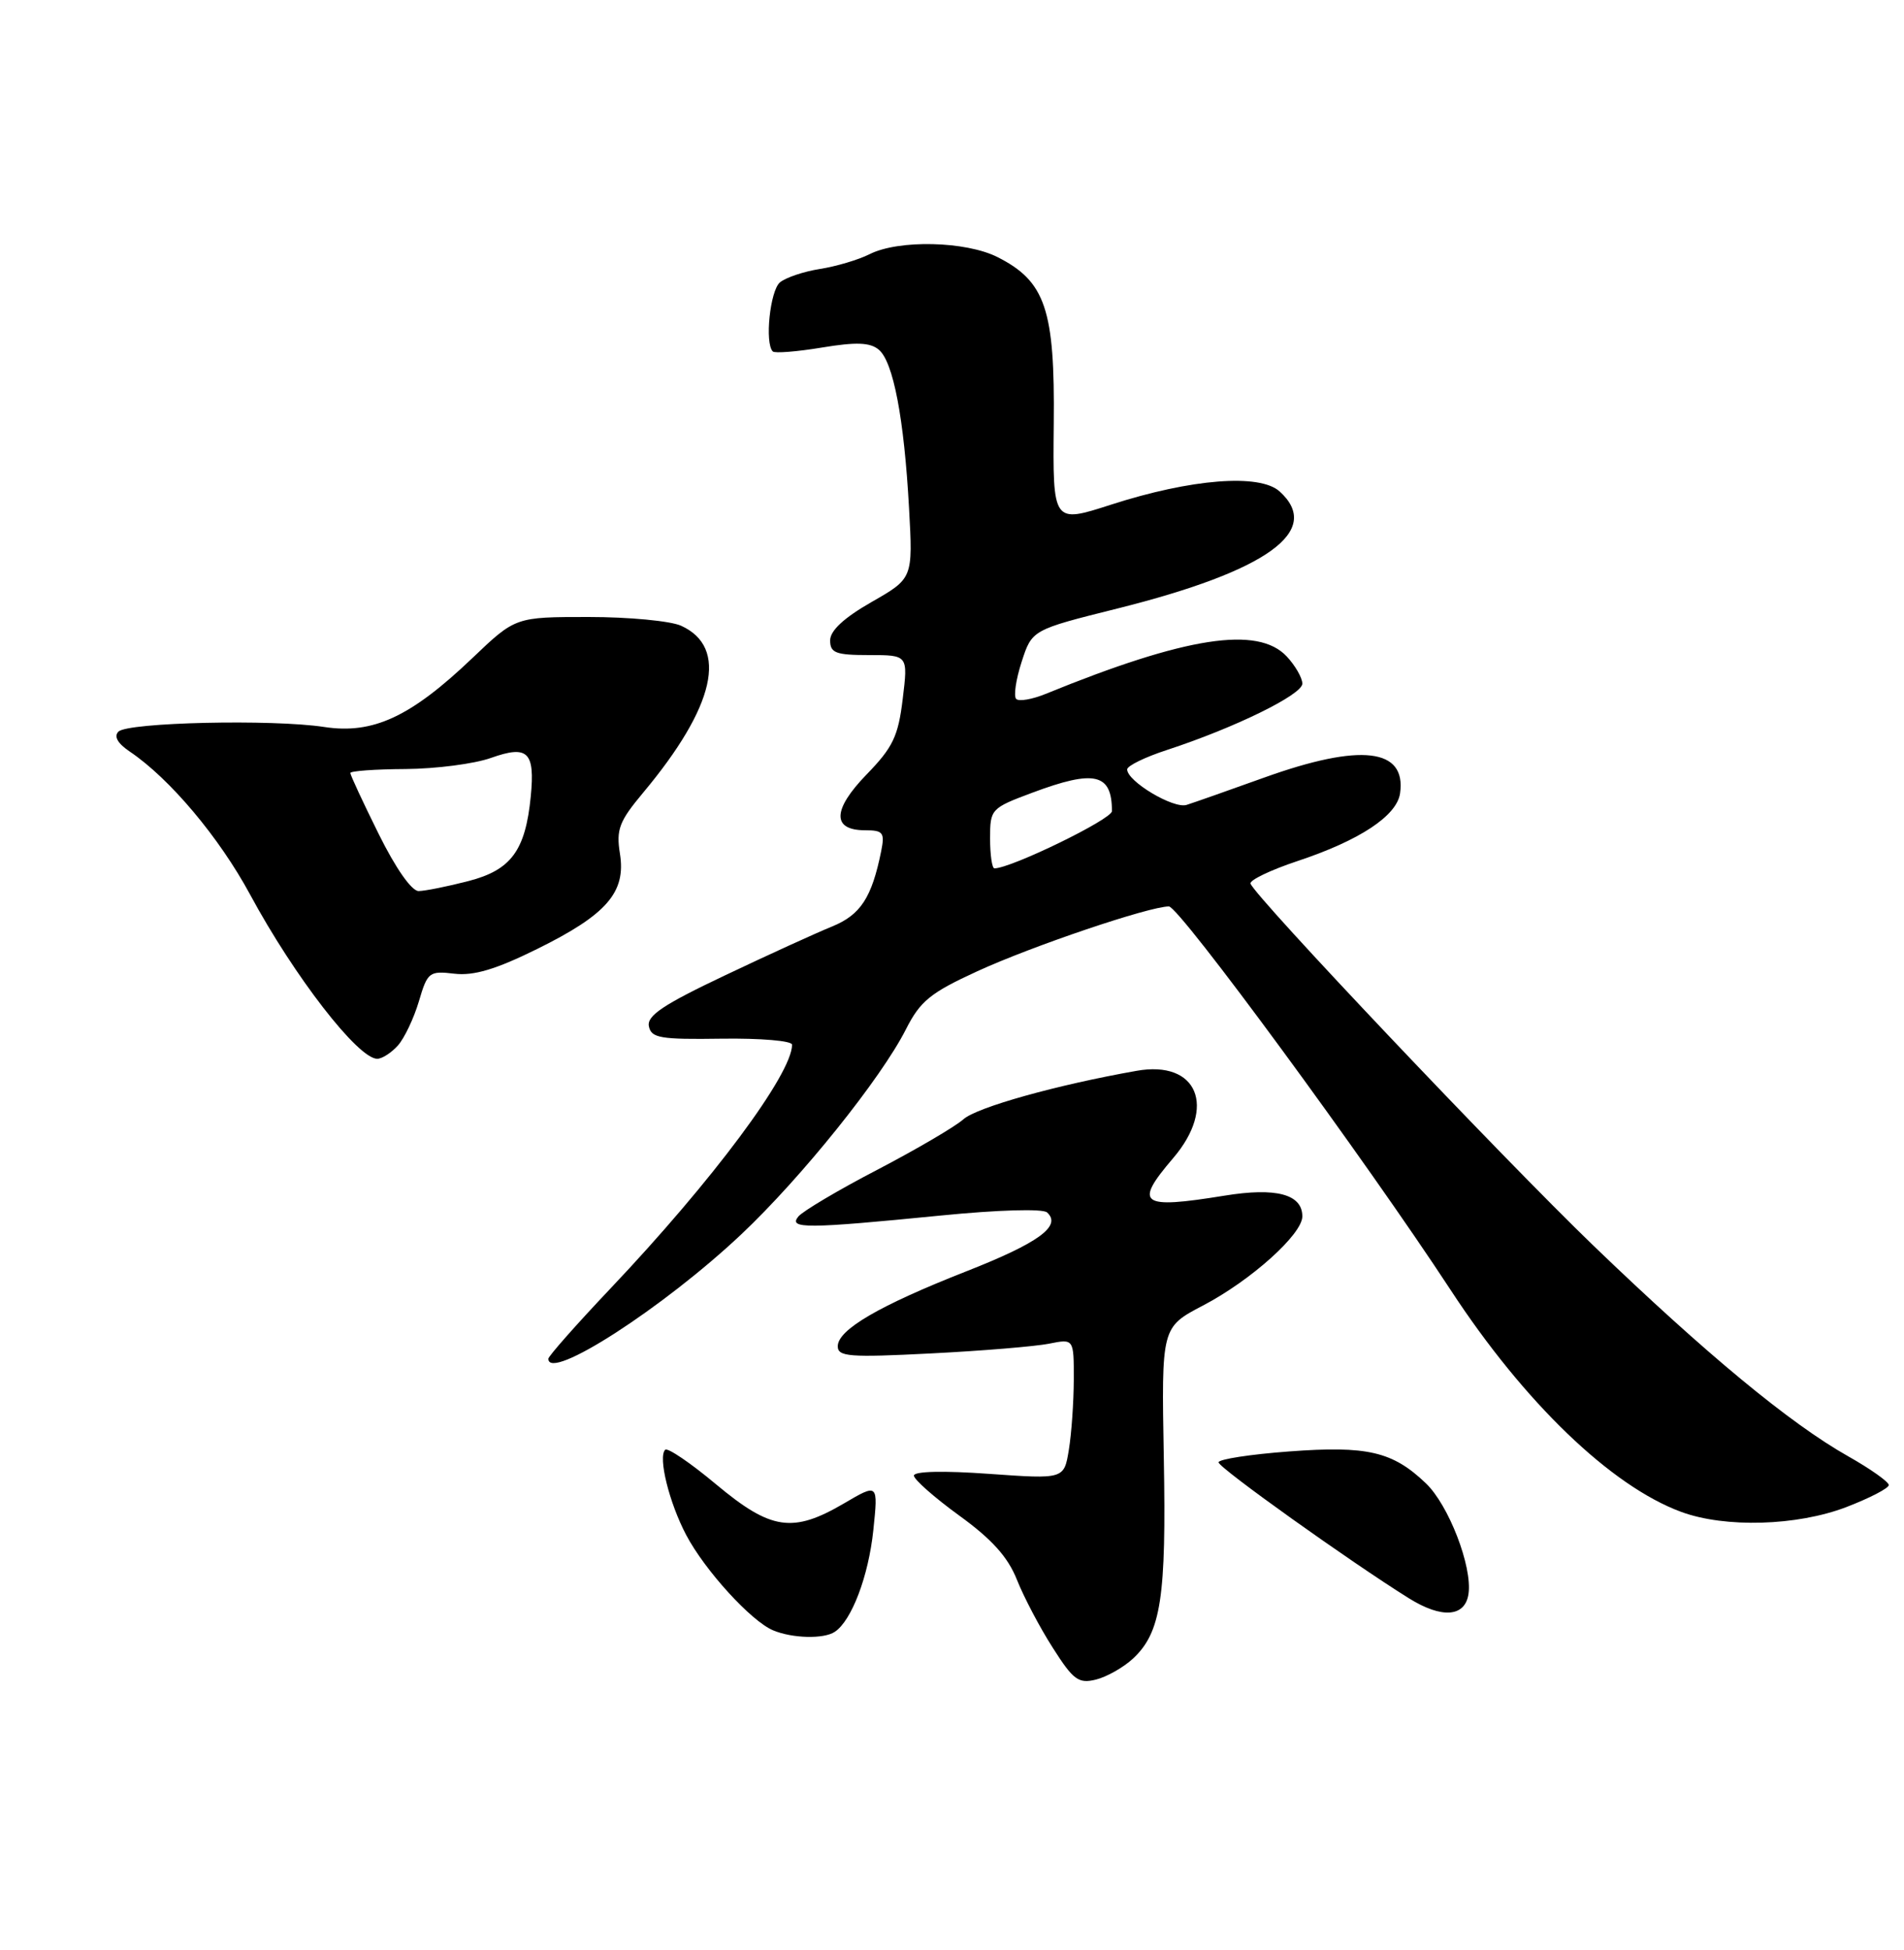 <?xml version="1.0" encoding="UTF-8" standalone="no"?>
<!DOCTYPE svg PUBLIC "-//W3C//DTD SVG 1.1//EN" "http://www.w3.org/Graphics/SVG/1.1/DTD/svg11.dtd" >
<svg xmlns="http://www.w3.org/2000/svg" xmlns:xlink="http://www.w3.org/1999/xlink" version="1.1" viewBox="0 0 250 256">
 <g >
 <path fill="currentColor"
d=" M 148.77 217.74 C 152.45 214.30 153.15 209.72 152.81 191.37 C 152.50 174.25 152.50 174.25 157.94 171.40 C 164.24 168.11 171.00 162.04 171.00 159.69 C 171.00 156.78 167.57 155.86 160.77 156.97 C 149.72 158.76 148.84 158.12 154.04 152.04 C 159.79 145.31 157.22 139.16 149.24 140.58 C 138.75 142.43 128.28 145.36 126.50 146.94 C 125.40 147.92 120.32 150.89 115.21 153.56 C 110.09 156.22 105.43 158.99 104.83 159.70 C 103.47 161.34 105.91 161.32 123.50 159.58 C 131.06 158.83 136.91 158.66 137.48 159.17 C 139.44 160.94 136.39 163.17 126.86 166.91 C 115.46 171.39 110.00 174.57 110.00 176.74 C 110.00 178.11 111.51 178.23 122.25 177.68 C 128.99 177.34 135.96 176.76 137.75 176.40 C 141.00 175.75 141.00 175.75 140.99 181.12 C 140.98 184.08 140.69 188.23 140.34 190.35 C 139.71 194.19 139.71 194.19 129.85 193.49 C 123.91 193.06 120.00 193.15 120.00 193.72 C 120.00 194.23 122.68 196.59 125.94 198.96 C 130.24 202.07 132.34 204.41 133.52 207.38 C 134.42 209.65 136.53 213.67 138.23 216.32 C 140.93 220.57 141.61 221.06 143.90 220.50 C 145.33 220.14 147.52 218.90 148.77 217.74 Z  M 109.61 214.23 C 111.82 212.77 114.04 206.92 114.67 200.89 C 115.31 194.73 115.31 194.73 110.82 197.37 C 104.09 201.31 101.24 200.89 94.04 194.88 C 90.67 192.06 87.65 190.01 87.34 190.33 C 86.38 191.28 87.86 197.27 90.10 201.52 C 92.54 206.15 98.62 212.82 101.50 214.03 C 104.02 215.09 108.16 215.20 109.61 214.23 Z  M 192.82 209.23 C 193.33 205.65 190.21 197.58 187.22 194.73 C 182.85 190.55 179.52 189.78 169.25 190.55 C 164.16 190.93 160.00 191.57 160.00 191.98 C 160.00 192.69 177.33 205.05 185.00 209.83 C 189.33 212.53 192.39 212.29 192.82 209.23 Z  M 242.41 197.86 C 245.48 196.68 248.00 195.38 248.00 194.96 C 248.00 194.54 245.60 192.84 242.66 191.18 C 235.02 186.87 223.93 177.69 209.23 163.54 C 197.27 152.01 164.86 117.81 164.20 116.01 C 164.03 115.56 166.82 114.22 170.40 113.03 C 178.52 110.33 183.40 107.11 183.83 104.16 C 184.68 98.23 178.67 97.53 166.00 102.08 C 161.32 103.76 156.73 105.38 155.80 105.67 C 154.08 106.21 148.00 102.58 148.00 101.01 C 148.00 100.54 150.36 99.39 153.25 98.45 C 162.11 95.55 171.00 91.20 171.00 89.75 C 171.00 89.00 170.08 87.39 168.96 86.19 C 165.17 82.12 155.71 83.58 137.29 91.10 C 135.52 91.82 133.78 92.12 133.43 91.76 C 133.07 91.40 133.39 89.22 134.14 86.90 C 135.50 82.69 135.50 82.69 146.71 79.89 C 166.42 74.96 173.73 69.69 168.02 64.52 C 165.40 62.15 156.43 62.85 145.86 66.26 C 138.23 68.72 138.23 68.72 138.36 55.61 C 138.52 40.63 137.27 36.93 130.97 33.75 C 126.81 31.65 118.00 31.45 114.20 33.36 C 112.72 34.11 109.77 34.98 107.66 35.31 C 105.55 35.64 103.19 36.43 102.41 37.07 C 101.11 38.16 100.39 45.06 101.47 46.14 C 101.73 46.40 104.63 46.17 107.90 45.63 C 112.42 44.88 114.23 44.95 115.38 45.90 C 117.29 47.48 118.71 54.91 119.36 66.72 C 119.87 75.93 119.87 75.93 114.43 79.04 C 110.81 81.11 109.00 82.79 109.00 84.07 C 109.00 85.72 109.73 86.00 114.12 86.00 C 119.23 86.00 119.23 86.00 118.53 91.75 C 117.94 96.66 117.25 98.11 113.78 101.68 C 109.29 106.31 109.22 109.00 113.59 109.00 C 115.96 109.00 116.19 109.30 115.70 111.75 C 114.47 117.84 113.00 120.10 109.26 121.63 C 107.19 122.47 100.85 125.36 95.17 128.06 C 87.11 131.88 84.92 133.34 85.20 134.73 C 85.51 136.28 86.69 136.48 94.78 136.36 C 99.88 136.29 104.00 136.64 104.00 137.15 C 104.00 140.99 93.55 155.02 80.18 169.13 C 75.68 173.88 72.00 178.05 72.00 178.38 C 72.00 181.43 87.12 171.68 97.34 162.04 C 105.22 154.61 115.67 141.60 118.94 135.15 C 120.83 131.42 122.15 130.34 128.32 127.51 C 135.52 124.20 150.90 119.00 153.48 119.00 C 154.84 119.00 179.30 152.30 190.47 169.35 C 200.14 184.13 211.55 195.10 220.76 198.49 C 226.53 200.61 235.95 200.33 242.41 197.86 Z  M 52.25 137.25 C 53.10 136.29 54.34 133.68 55.00 131.46 C 56.13 127.62 56.36 127.44 59.66 127.83 C 62.21 128.13 65.11 127.26 70.52 124.59 C 79.67 120.07 82.21 117.15 81.40 112.08 C 80.89 108.90 81.29 107.84 84.45 104.06 C 93.91 92.74 95.67 84.99 89.43 82.15 C 88.04 81.52 82.58 81.00 77.29 81.00 C 67.68 81.00 67.68 81.00 62.05 86.37 C 53.93 94.12 48.98 96.42 42.57 95.44 C 35.78 94.40 16.77 94.83 15.55 96.05 C 14.92 96.68 15.45 97.60 17.04 98.67 C 22.29 102.21 28.78 109.92 32.85 117.46 C 38.64 128.19 47.01 139.00 49.53 139.00 C 50.17 139.00 51.39 138.21 52.25 137.25 Z  M 130.00 110.07 C 130.00 106.22 130.11 106.10 135.54 104.07 C 143.73 101.01 146.00 101.53 146.00 106.49 C 146.00 107.55 132.75 114.00 130.57 114.00 C 130.26 114.00 130.00 112.23 130.00 110.07 Z  M 49.72 109.48 C 47.67 105.35 46.00 101.75 46.00 101.48 C 46.00 101.22 49.26 100.98 53.25 100.96 C 57.24 100.93 62.29 100.28 64.47 99.50 C 69.31 97.78 70.26 98.70 69.69 104.56 C 68.99 111.68 67.11 114.22 61.50 115.67 C 58.75 116.38 55.81 116.97 54.97 116.98 C 54.05 116.99 51.95 113.99 49.72 109.48 Z "/>
</g>
</svg>